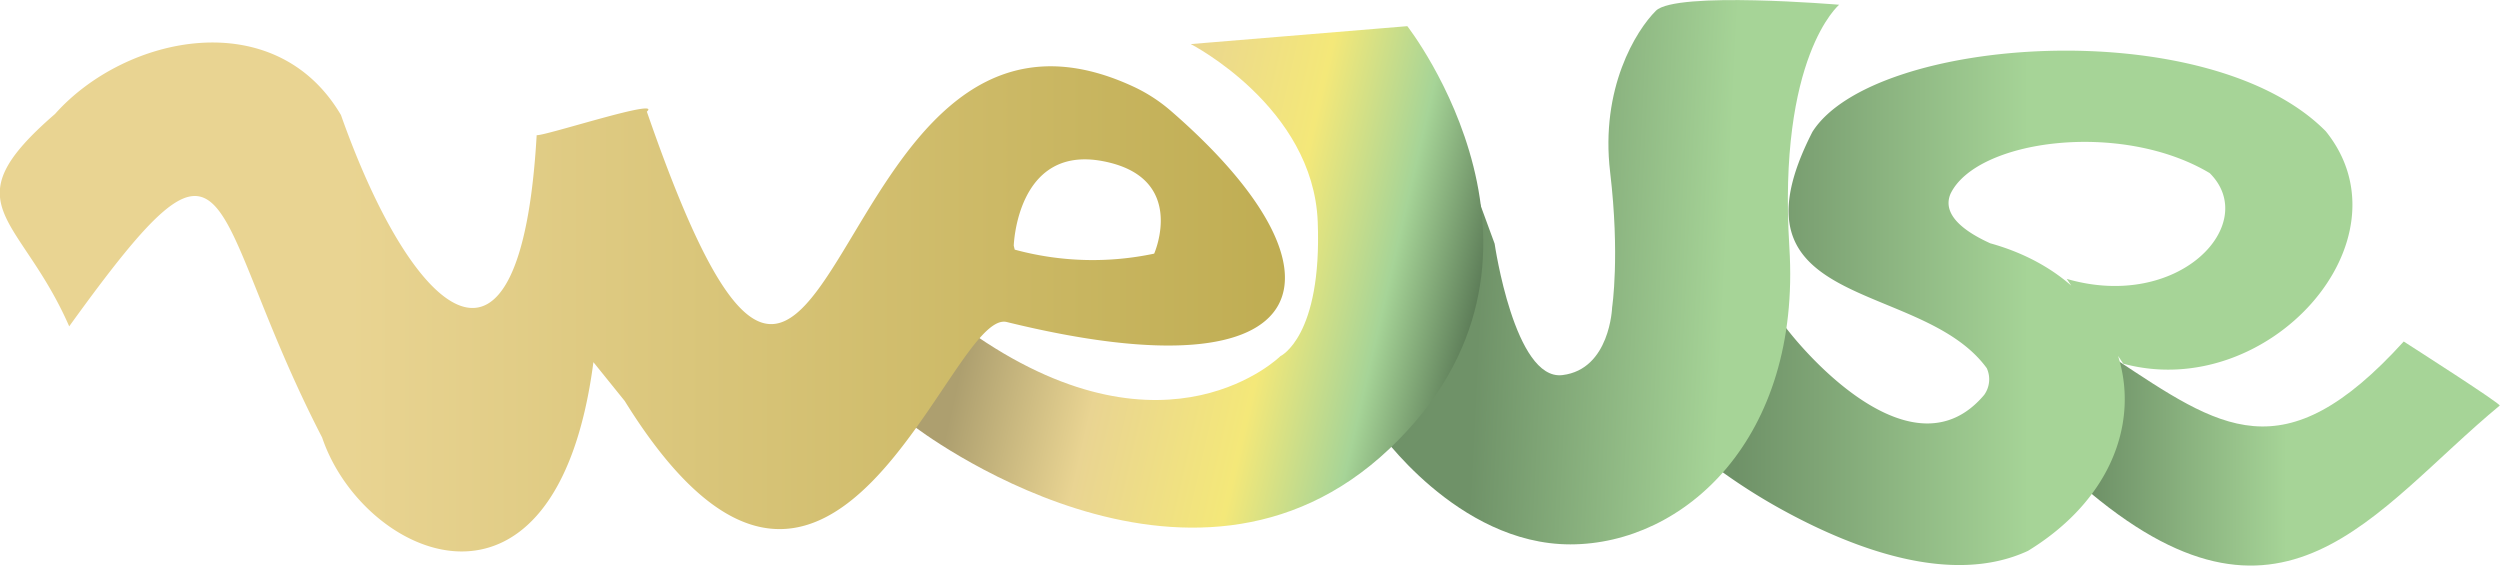 <svg xmlns="http://www.w3.org/2000/svg" xmlns:xlink="http://www.w3.org/1999/xlink" viewBox="0 0 363.03 82.13"><defs><style>.cls-1{fill:url(#linear-gradient);}.cls-2{fill:url(#linear-gradient-2);}.cls-3{fill:url(#linear-gradient-3);}.cls-4{fill:url(#linear-gradient-4);}.cls-5{fill:url(#linear-gradient-5);}</style><linearGradient id="linear-gradient" x1="417.04" y1="326.1" x2="477.76" y2="326.1" gradientUnits="userSpaceOnUse"><stop offset="0.03" stop-color="#6f9268"/><stop offset="0.49" stop-color="#a6d497"/></linearGradient><linearGradient id="linear-gradient-2" x1="364.15" y1="304.95" x2="456.33" y2="304.95" xlink:href="#linear-gradient"/><linearGradient id="linear-gradient-3" x1="315.7" y1="297.74" x2="382.7" y2="301.09" gradientUnits="userSpaceOnUse"><stop offset="0.21" stop-color="#6f9268"/><stop offset="0.74" stop-color="#a6d497"/></linearGradient><linearGradient id="linear-gradient-4" x1="253.01" y1="289.53" x2="333.51" y2="307.97" gradientUnits="userSpaceOnUse"><stop offset="0.08" stop-color="#ad9f6f"/><stop offset="0.32" stop-color="#e9d492"/><stop offset="0.59" stop-color="#f4e879"/><stop offset="0.78" stop-color="#a6d497"/><stop offset="0.97" stop-color="#4f6c4c"/></linearGradient><linearGradient id="linear-gradient-5" x1="118.2" y1="303.37" x2="314.72" y2="303.37" gradientUnits="userSpaceOnUse"><stop offset="0.24" stop-color="#e9d492"/><stop offset="1" stop-color="#bba94c"/></linearGradient></defs><title>Logo</title><g id="Layer_7" data-name="Layer 7"><path class="cls-1" d="M417,330.72c29.19,25.32,42.25,3.71,60.71-11.58.4-.14-12.93-8.66-13.93-9.31-17.56,19.34-26.65,12.59-42,2.46Z" transform="translate(-114.73 -260.24)"/></g><g id="Layer_6" data-name="Layer 6"><path class="cls-2" d="M414.85,300.74c16.32,4.73,28.16-8,20.76-15.36-12.89-7.7-33.87-4.86-37.64,3-1,2.33.55,4.82,5.77,7.19,22.72,6.31,27,31.48,5.48,44.66-11.14,5.17-25.35-.41-34.87-5.52a85.17,85.17,0,0,1-10.18-6.41c-.51,1,9.08-21.43,9.1-21.55,3.07,4.44,19.18,23.19,29.59,10.83a3.88,3.88,0,0,0,.37-3.88c-9.54-13.1-38.73-8.1-25.31-34.32,8.84-13.91,57.42-17.39,74.54-.08,12.75,15.79-8.33,39.45-29.41,33.75" transform="translate(-114.73 -260.24)"/></g><g id="Layer_5" data-name="Layer 5"><path class="cls-3" d="M314.71,322.52s11.57,16.77,28.05,16.77S376.3,324,374.57,296.2s7.23-35.27,7.23-35.27-23.72-2-26.61.87-8.09,11.27-6.65,23.42.29,19.66.29,19.66-.29,9-7.23,9.83-9.83-19.08-9.83-19.08l-5.2-14.17Z" transform="translate(-114.73 -260.24)"/></g><g id="Layer_4" data-name="Layer 4"><path class="cls-4" d="M256.66,309.14c27.76,18.87,44,2.82,44,2.82s6.07-2.82,5.42-19.51-18.44-25.81-18.44-25.81l31.45-2.6s26.46,33.83-2.6,61.37-69-3.25-69-3.25Z" transform="translate(-114.73 -260.24)"/></g><g id="Layer_8" data-name="Layer 8"><path class="cls-5" d="M284.74,276.33a23.31,23.31,0,0,0-5.42-3.51c-46.41-21.53-42.69,84.44-70.66,3.63,2.36-2.07-14.75,3.54-16,3.42-2.29,40-17.83,27-28.42-2.93-9.55-16.21-31.29-11.64-41.52-.15-15.43,13.35-5.1,14.51,2.06,30.84,24.82-34.42,19.31-17.6,36.73,16.15,5.93,17.54,34,30.2,39.39-10.95l4.55,5.64C235.56,367,252.57,305,260.92,307,307.08,318.34,311.75,299.74,284.74,276.33Zm-2.41,20.74a43.08,43.08,0,0,1-20.25-.58l-.14-.57s.43-14.61,12.87-12.29S282.33,297.07,282.33,297.07Z" transform="translate(-114.73 -260.24)"/></g></svg>
